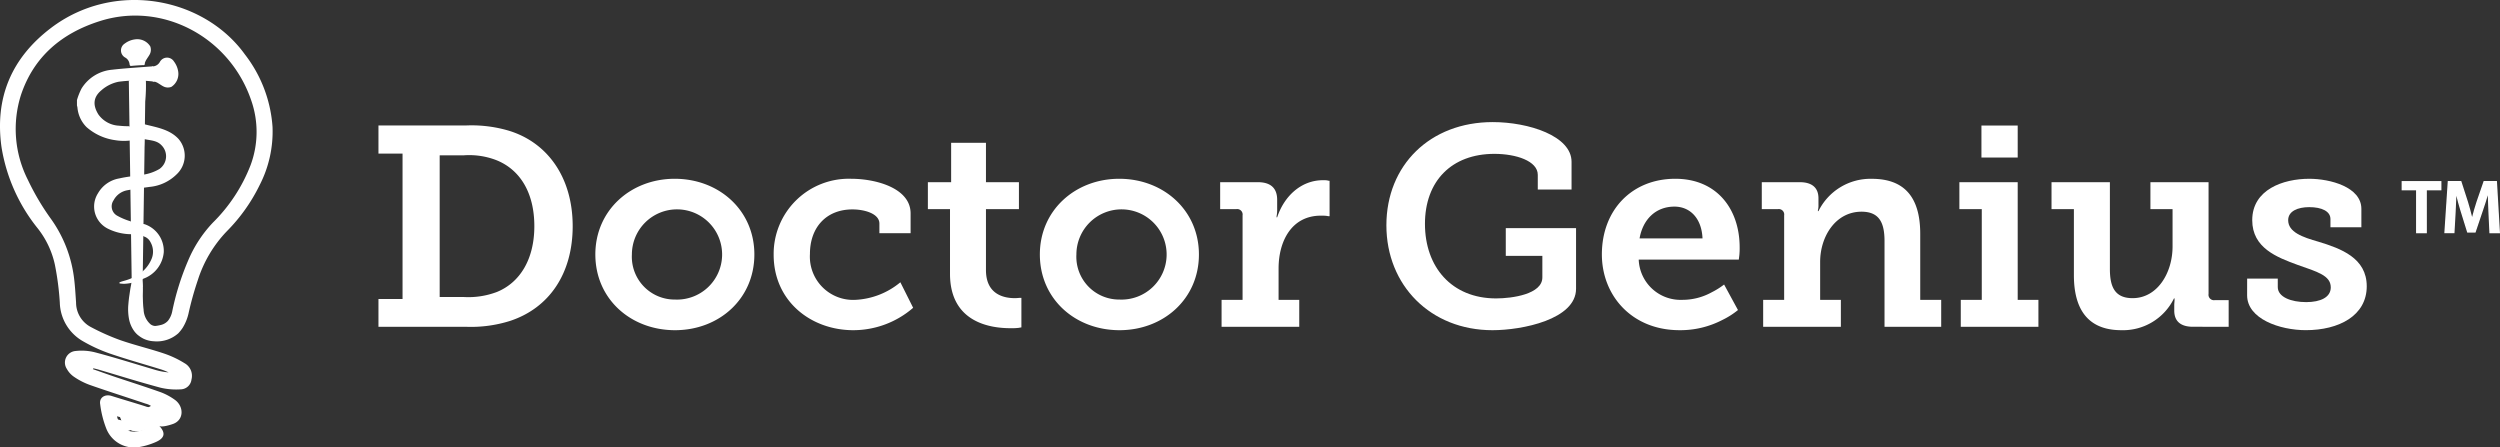 <svg xmlns="http://www.w3.org/2000/svg" width="394.333" height="70.56" viewBox="0 0 394.333 70.56"><rect x="0" y="0" width="394.333" height="70.56" fill="#333333" stroke="none"/><g transform="translate(-382.5 -4017)"><g transform="translate(382.5 4017)"><g transform="translate(14.842 12.442)"><g transform="translate(6.009 51.531)"><path d="M116.437,299.644l.543.179a.115.115,0,0,1,.033,0C116.82,299.756,116.627,299.7,116.437,299.644Z" transform="translate(-116.437 -299.644)" fill="#fff"/></g><g transform="translate(1.807 53.225)"><path d="M117.39,302.871c-1.782-.45-3.6-.924-5.471-1.406C112.529,304.062,114.77,304.616,117.39,302.871Z" transform="translate(-111.919 -301.465)" fill="#fff"/></g><path d="M112.248,267.916a8.3,8.3,0,0,0,3.942.818c-.027-.513-.056-.99-.071-1.466-.011-.345-.186-.484-.51-.6a10.083,10.083,0,0,1-2.047-.878,1.681,1.681,0,0,1-.51-2.4,3.042,3.042,0,0,1,2.132-1.574c1.184-.221,2.382-.372,3.573-.539a6.965,6.965,0,0,0,4.221-1.964,4.036,4.036,0,0,0,.313-5.6c-1.411-1.533-3.5-1.83-5.408-2.322-.2-2.329.443-4.741.227-7.067a10.531,10.531,0,0,0-2.526,0c.026,3.372.129,6.74.215,10.112.034,1.228-.219,3.359.455,4.464.58.947.986-.257,1.165-.882a19.411,19.411,0,0,0,.417-5.644c.086.77.1.731-.424,1.235,1.038.363,2.3.208,3.13,1.039a2.447,2.447,0,0,1-.268,3.811,7.163,7.163,0,0,1-2.754.921c-1.187.186-2.4.288-3.561.56a4.781,4.781,0,0,0-3.364,2.337,3.881,3.881,0,0,0,.093,4.337A3.956,3.956,0,0,0,112.248,267.916Z" transform="translate(-109.976 -244.241)" fill="#fff"/><g transform="translate(5.48 0.27)"><g transform="translate(1.321)"><line y2="32.59" fill="#0063b0"/></g><path d="M118.5,244.531l-.465,32.59h-1.7l-.469-32.59Z" transform="translate(-115.868 -244.531)" fill="#fff"/></g></g><g transform="translate(12.139 10.463)"><path d="M118.409,242.159c-1.946.153-3.9.271-5.839.494a6.3,6.3,0,0,0-4.782,2.97,10.44,10.44,0,0,0-.718,1.812v.839c.026.122.063.243.078.362a4.95,4.95,0,0,0,1.436,3.067,8.612,8.612,0,0,0,4.5,2.056,8.505,8.505,0,0,0,2.389.056c0-.685-.007-1.334,0-1.977,0-.229-.107-.27-.3-.28a13.617,13.617,0,0,1-1.481-.081,4.242,4.242,0,0,1-3.234-1.763c-.863-1.38-.889-2.659.413-3.775a5.847,5.847,0,0,1,2.758-1.392,22.021,22.021,0,0,1,5.426-.044c.082,0,.164.018.249.025l-.223-2.412C118.86,242.127,118.629,242.143,118.409,242.159Z" transform="translate(-107.07 -242.114)" fill="#fff"/></g><g transform="translate(23.904 9.084)"><path d="M120.049,242.01c-.238.032-.35.062-.327.3.066.554.108,1.107.138,1.665.022.307-.078.45.331.45a2.038,2.038,0,0,1,.67.312c.242.142.476.318.737.446a1.521,1.521,0,0,0,1.25.065,2.435,2.435,0,0,0,1.076-2.406,3.478,3.478,0,0,0-.673-1.6,1.282,1.282,0,0,0-2.215.067A1.376,1.376,0,0,1,120.049,242.01Z" transform="translate(-119.719 -240.632)" fill="#fff"/></g><g transform="translate(19.08 6.199)"><path d="M115.883,241.4c.03.238.064.349.295.327.554-.053,1.112-.09,1.667-.116.313-.018.454.088.454-.33a2.237,2.237,0,0,1,.32-.659c.149-.249.327-.476.458-.729a1.546,1.546,0,0,0,.074-1.254,2.418,2.418,0,0,0-2.389-1.1,3.387,3.387,0,0,0-1.616.653,1.283,1.283,0,0,0,.052,2.216A1.347,1.347,0,0,1,115.883,241.4Z" transform="translate(-114.533 -237.53)" fill="#fff"/></g><g transform="translate(21.644 43.396)"><path d="M117.326,277.521l-.037.03v0A.142.142,0,0,0,117.326,277.521Z" transform="translate(-117.289 -277.521)" fill="#fff"/></g><g transform="translate(18.838 35.336)"><g transform="translate(0.089 30.259)"><path d="M119.839,302.8q-2.663-.677-5.471-1.407C114.982,303.989,117.226,304.545,119.839,302.8Z" transform="translate(-114.368 -301.388)" fill="#fff"/></g><path d="M118.1,277.46a4.882,4.882,0,0,0,3.167-4.18,4.459,4.459,0,0,0-2.977-4.38c-.312-.111-.469-.015-.495.32s0,.655-.007.982a.61.61,0,0,0,.428.644,1.754,1.754,0,0,1,.942.845,3,3,0,0,1,.1,2.855,5.3,5.3,0,0,1-2.143,2.37.141.141,0,0,1-.037.033v0l-.216.13,0,.007a9.1,9.1,0,0,1-2.025.774,4.777,4.777,0,0,0-.562.2c0,.055.011.115.019.17a6.318,6.318,0,0,0,.752.057,6.842,6.842,0,0,0,1.5-.238l1.045-.362C117.766,277.615,117.93,277.545,118.1,277.46Z" transform="translate(-114.272 -268.856)" fill="#fff"/></g><g transform="translate(18.927 65.595)"><path d="M119.839,302.8q-2.663-.677-5.471-1.407C114.982,303.989,117.226,304.545,119.839,302.8Z" transform="translate(-114.368 -301.388)" fill="#fff"/></g><g transform="translate(24.45 51.42)"><path d="M120.339,286.148h-.007a.134.134,0,0,0-.026.007A.213.213,0,0,1,120.339,286.148Z" transform="translate(-120.306 -286.148)" fill="#fff"/></g><path d="M137.006,250.891a20.988,20.988,0,0,0-4.362-11.446c-6.565-9.1-20.688-11.734-30.643-4.123-6.175,4.718-8.824,10.969-7.749,18.708a27.275,27.275,0,0,0,5.713,12.851,14.051,14.051,0,0,1,2.717,5.765,44.763,44.763,0,0,1,.77,5.931,7.227,7.227,0,0,0,3.692,6.134,24.68,24.68,0,0,0,4.138,1.9c2.706.93,5.467,1.693,8.214,2.546.383.123.748.283,1.127.447a10.2,10.2,0,0,1-2.132-.4c-3.126-.919-6.245-1.913-9.4-2.743a8.509,8.509,0,0,0-3.167-.231,1.827,1.827,0,0,0-1.363,2.825,3.659,3.659,0,0,0,1.2,1.291,11,11,0,0,0,2.381,1.221c2.523.889,5.065,1.7,7.593,2.545.4.127.789.261,1.187.4a3.243,3.243,0,0,1,.894.361c.03.022-.291.2-.32.2a1.146,1.146,0,0,1-.477-.093c-1.808-.578-3.625-1.1-5.425-1.67-1.035-.313-1.947.275-1.776,1.306a15.8,15.8,0,0,0,.978,3.881,4.7,4.7,0,0,0,5.318,2.858,11.235,11.235,0,0,0,2.36-.714c1.551-.64,1.73-1.482.644-2.624.32.331,1.838-.153,2.218-.29,1.749-.656,1.689-2.788.249-3.808a9.585,9.585,0,0,0-2.17-1.172c-2.345-.833-4.715-1.592-7.086-2.378-1.213-.409-2.438-.852-3.655-1.276.031-.041.049-.089.083-.138.231.063.476.112.711.179,3.308.975,6.587,2.006,9.907,2.892a10.747,10.747,0,0,0,3.256.246,1.744,1.744,0,0,0,1.59-1.545,2.28,2.28,0,0,0-1.1-2.578,15.516,15.516,0,0,0-3.238-1.526c-2.285-.77-4.644-1.321-6.926-2.118a35.517,35.517,0,0,1-4.7-2.106,4.365,4.365,0,0,1-2.24-3.823c-.089-1.25-.153-2.494-.305-3.733a20.305,20.305,0,0,0-3.61-9.388,39.315,39.315,0,0,1-3.685-6.221,17.732,17.732,0,0,1-1.083-13.412c2.036-6.072,6.479-9.734,12.4-11.617,9.873-3.165,20.52,2.482,23.915,12.508a15.023,15.023,0,0,1-.1,10.188,25.815,25.815,0,0,1-5.947,9.074,19.882,19.882,0,0,0-3.9,5.971,41.163,41.163,0,0,0-2.522,8.058,3.436,3.436,0,0,1-.674,1.466,2.2,2.2,0,0,1-1.22.677,5.459,5.459,0,0,1-.789.135h.007a.212.212,0,0,0-.034.007.135.135,0,0,1,.026-.007,1.317,1.317,0,0,1-.726-.261,3.219,3.219,0,0,1-1.1-2.325c-.037-.268-.063-.536-.078-.807-.026-.372-.03-.749-.041-1.125-.033-1.06.212-2.62-.562-3.461-.1-.1-.286.156-.286.156l-.193,0a1.049,1.049,0,0,0-.16.155,2.369,2.369,0,0,0-.32.446c-.1.2-.093-.171-.171.071a14.313,14.313,0,0,0-.305,1.445c-.048.327-.1.677-.156,1.06-.031.2-.049.4-.074.6-.023.213-.042.428-.06.644a8.383,8.383,0,0,0,.116,2.361,4.738,4.738,0,0,0,.785,1.819,3.537,3.537,0,0,0,.644.686c.127.088.242.185.368.268s.253.152.383.226.26.12.391.176a4.182,4.182,0,0,0,1.337.278,5.08,5.08,0,0,0,3.863-1.265,6.017,6.017,0,0,0,.7-.89,7.516,7.516,0,0,0,.9-2.214,50.159,50.159,0,0,1,1.463-5.251,19.784,19.784,0,0,1,4.577-7.726,27.4,27.4,0,0,0,5.181-7.283A18.459,18.459,0,0,0,137.006,250.891Zm-24.533,45.64c1.868.483,3.692.956,5.475,1.406C115.328,299.682,113.087,299.128,112.473,296.531Z" transform="translate(-94.019 -230.865)" fill="#fff"/></g><g transform="translate(442.196 4036.258)"><g transform="translate(319.125 9.302)"><path d="M503.7,262.923h-2.269V261.7h6.036v1.22h-2.3v6.771H503.7Z" transform="translate(-501.313 -261.579)" fill="#fff"/><path d="M505.278,269.8h-1.7v-6.771H501.3V261.57h6.275v1.463h-2.3Zm-1.451-.238h1.213v-6.773h2.293v-.98h-5.791v.98h2.285Z" transform="translate(-501.304 -261.57)" fill="#fff"/><g transform="translate(6.728)"><path d="M515.626,266.433c-.052-1.032-.112-2.274-.1-3.357h-.037c-.26.975-.6,2.053-.945,3.061l-1.161,3.461h-1.132l-1.064-3.414c-.312-1.018-.6-2.11-.811-3.108h-.022c-.037,1.042-.089,2.313-.141,3.405l-.179,3.214h-1.362l.536-7.992h1.921l1.034,3.214c.3.934.537,1.884.738,2.774h.044c.208-.867.477-1.849.79-2.787l1.1-3.2h1.9l.461,7.992h-1.422Z" transform="translate(-508.547 -261.579)" fill="#fff"/><path d="M517.321,269.8h-1.668l-.164-3.474c-.037-.794-.074-1.677-.089-2.516-.23.792-.491,1.6-.751,2.352l-1.192,3.541h-1.3l-1.086-3.5c-.231-.758-.446-1.553-.632-2.308-.023.794-.067,1.729-.112,2.574l-.187,3.327h-1.6l.544-8.234h2.128l1.064,3.3c.238.771.455,1.581.647,2.374.164-.651.4-1.5.693-2.391l1.131-3.282h2.092Zm-1.436-.238h1.176l-.447-7.753h-1.7l-1.072,3.119c-.357,1.075-.633,2.106-.8,2.779l-.023.092H512.8l-.023-.094c-.208-.913-.461-1.869-.728-2.769l-1.028-3.127h-1.719l-.514,7.753h1.124l.172-3.1c.06-1.163.112-2.5.14-3.4v-.113h.217l.045.1c.208.966.5,2.069.8,3.095l1.042,3.329h.952l1.132-3.385c.342-.968.685-2.051.945-3.048l.03-.087h.245v.119c-.014,1.04.037,2.215.089,3.251Z" transform="translate(-508.538 -261.57)" fill="#fff"/></g></g><path d="M158.2,279.514H162V256.574h-3.8v-4.429h13.726a20.715,20.715,0,0,1,6.624.76c6.215,1.79,10.286,7.335,10.286,15.116,0,7.555-3.759,12.921-9.847,14.939a20.463,20.463,0,0,1-7.02.935H158.2Zm13.5-.312a12.69,12.69,0,0,0,5.188-.8c3.625-1.481,5.9-5.144,5.9-10.376,0-5.41-2.367-9.033-6.126-10.464a11.913,11.913,0,0,0-4.965-.715h-3.84V279.2Z" transform="translate(-158.201 -251.609)" fill="#fff"/><path d="M207.5,261.182c6.981,0,12.564,4.965,12.564,11.937,0,7.026-5.583,11.946-12.519,11.946-6.974,0-12.564-4.92-12.564-11.946C194.98,266.147,200.57,261.182,207.5,261.182Zm.045,19.05a7.116,7.116,0,1,0-6.8-7.113A6.749,6.749,0,0,0,207.544,280.232Z" transform="translate(-160.771 -252.241)" fill="#fff"/><path d="M237.472,261.182c3.8,0,9.349,1.435,9.349,5.458v3.13H241.9v-1.518c0-1.567-2.329-2.237-4.25-2.237-4.153,0-6.706,2.862-6.706,7.019a6.824,6.824,0,0,0,7.153,7.246,11.983,11.983,0,0,0,7.109-2.773l2.016,4.026a14.416,14.416,0,0,1-9.438,3.532c-6.669,0-12.564-4.563-12.564-11.894A11.858,11.858,0,0,1,237.472,261.182Z" transform="translate(-162.885 -252.241)" fill="#fff"/><path d="M254.864,265.542h-3.491v-4.248h3.669v-6.215h5.493v6.215h5.2v4.248h-5.2v9.611c0,3.941,2.962,4.432,4.571,4.432.313,0,.58-.044.759-.044h.26v4.651l-.492.086a9.624,9.624,0,0,1-1.25.045c-3.215,0-9.52-.938-9.52-8.582Z" transform="translate(-164.712 -251.814)" fill="#fff"/><path d="M282.882,261.182c6.974,0,12.571,4.965,12.571,11.937,0,7.026-5.6,11.946-12.527,11.946-6.975,0-12.564-4.92-12.564-11.946C270.363,266.147,275.952,261.182,282.882,261.182Zm.045,19.05a7.116,7.116,0,1,0-6.8-7.113A6.749,6.749,0,0,0,282.927,280.232Z" transform="translate(-166.039 -252.241)" fill="#fff"/><path d="M301.163,280.3h3.312V266.971a.859.859,0,0,0-.982-.986H300.94v-4.248h5.947c2.017,0,3.044.939,3.044,2.774v1.34a6.244,6.244,0,0,1-.052,1.031,1.466,1.466,0,0,0-.037.4h.089c1.072-3.264,3.714-5.858,7.234-5.858a3.316,3.316,0,0,1,.722.043.839.839,0,0,0,.312.047v5.59a1.29,1.29,0,0,1-.4-.043,6.556,6.556,0,0,0-.982-.045c-4.608,0-6.662,4.025-6.662,8.32V280.3h3.26v4.246H301.163Z" transform="translate(-168.176 -252.258)" fill="#fff"/><path d="M345.9,251.569c5.679,0,12.437,2.19,12.437,6.262v4.379H353.01v-2.323c0-2.192-3.439-3.308-6.84-3.308-6.751,0-10.956,4.29-10.956,11.044,0,6.8,4.205,11.758,11.224,11.758,2.553,0,7.294-.667,7.294-3.306v-3.4h-5.769v-4.38h11.083v9.568c0,4.83-8.493,6.531-13.182,6.531-9.759,0-16.733-7.067-16.733-16.546S336.017,251.569,345.9,251.569Z" transform="translate(-170.147 -251.569)" fill="#fff"/><path d="M377.253,261.182c6.572,0,10.153,4.786,10.153,10.828a11.478,11.478,0,0,1-.046,1.2l-.089.718H371.484a6.6,6.6,0,0,0,6.84,6.35,9.556,9.556,0,0,0,4.7-1.206,11.764,11.764,0,0,0,1.928-1.21l2.188,4.024a12.5,12.5,0,0,1-2.464,1.566,14.352,14.352,0,0,1-6.751,1.612c-7.562,0-12.252-5.5-12.252-11.946C365.671,266.1,370.413,261.182,377.253,261.182Zm4.294,9.4c-.133-3.176-1.972-5.009-4.428-5.009-2.91,0-4.964,1.966-5.5,5.009Z" transform="translate(-172.7 -252.241)" fill="#fff"/><path d="M393.008,280.28h3.311V266.954a.858.858,0,0,0-.982-.986h-2.546V261.72h5.984c2.017,0,2.956.939,2.956,2.549V265.3a3.117,3.117,0,0,1-.046.673.9.9,0,0,0-.044.314h.089a9.144,9.144,0,0,1,8.41-5.1c4.875,0,7.644,2.6,7.644,8.677V280.28h3.306v4.246h-8.939v-13.5c0-2.818-.759-4.652-3.626-4.652-4.108,0-6.528,3.933-6.528,7.915v5.993h3.268v4.246H393.008Z" transform="translate(-174.595 -252.241)" fill="#fff"/><path d="M426.52,279.648h3.313V265.337H426.3v-4.248H435.5v18.56h3.268v4.246H426.52Zm3.26-27.5H435.5V257.2H429.78Z" transform="translate(-176.937 -251.609)" fill="#fff"/><path d="M445.455,266.009h-3.529v-4.248h9.207v13.684c0,2.732.714,4.607,3.58,4.607,3.938,0,6.305-4.023,6.305-8.142v-5.9h-3.492v-4.248h9.17v17.621a.857.857,0,0,0,.982.982h2.189v4.2H464.24c-2.018,0-2.955-.935-2.955-2.546v-.848c0-.316.046-.588.046-.763v-.316h-.089a8.941,8.941,0,0,1-8.322,5.012c-4.518,0-7.465-2.455-7.465-8.675Z" transform="translate(-178.029 -252.281)" fill="#fff"/><path d="M475.1,276.926h4.831v1.339c0,1.567,2.1,2.372,4.473,2.372,2.278,0,3.886-.76,3.886-2.326,0-1.876-2.144-2.46-5.188-3.532-3.306-1.21-7.2-2.683-7.2-7.066,0-4.832,4.876-6.531,8.991-6.531,3.306,0,8.225,1.3,8.225,4.744v2.907H488.24v-1.3c0-1.207-1.339-1.877-3.349-1.877-1.793,0-3.32.625-3.32,2.056,0,1.878,2.241,2.681,4.786,3.4,3.5,1.069,7.607,2.546,7.607,7.02,0,4.648-4.385,6.929-9.616,6.929-4.108,0-9.252-1.789-9.252-5.5Z" transform="translate(-180.347 -252.241)" fill="#fff"/></g></g></svg>